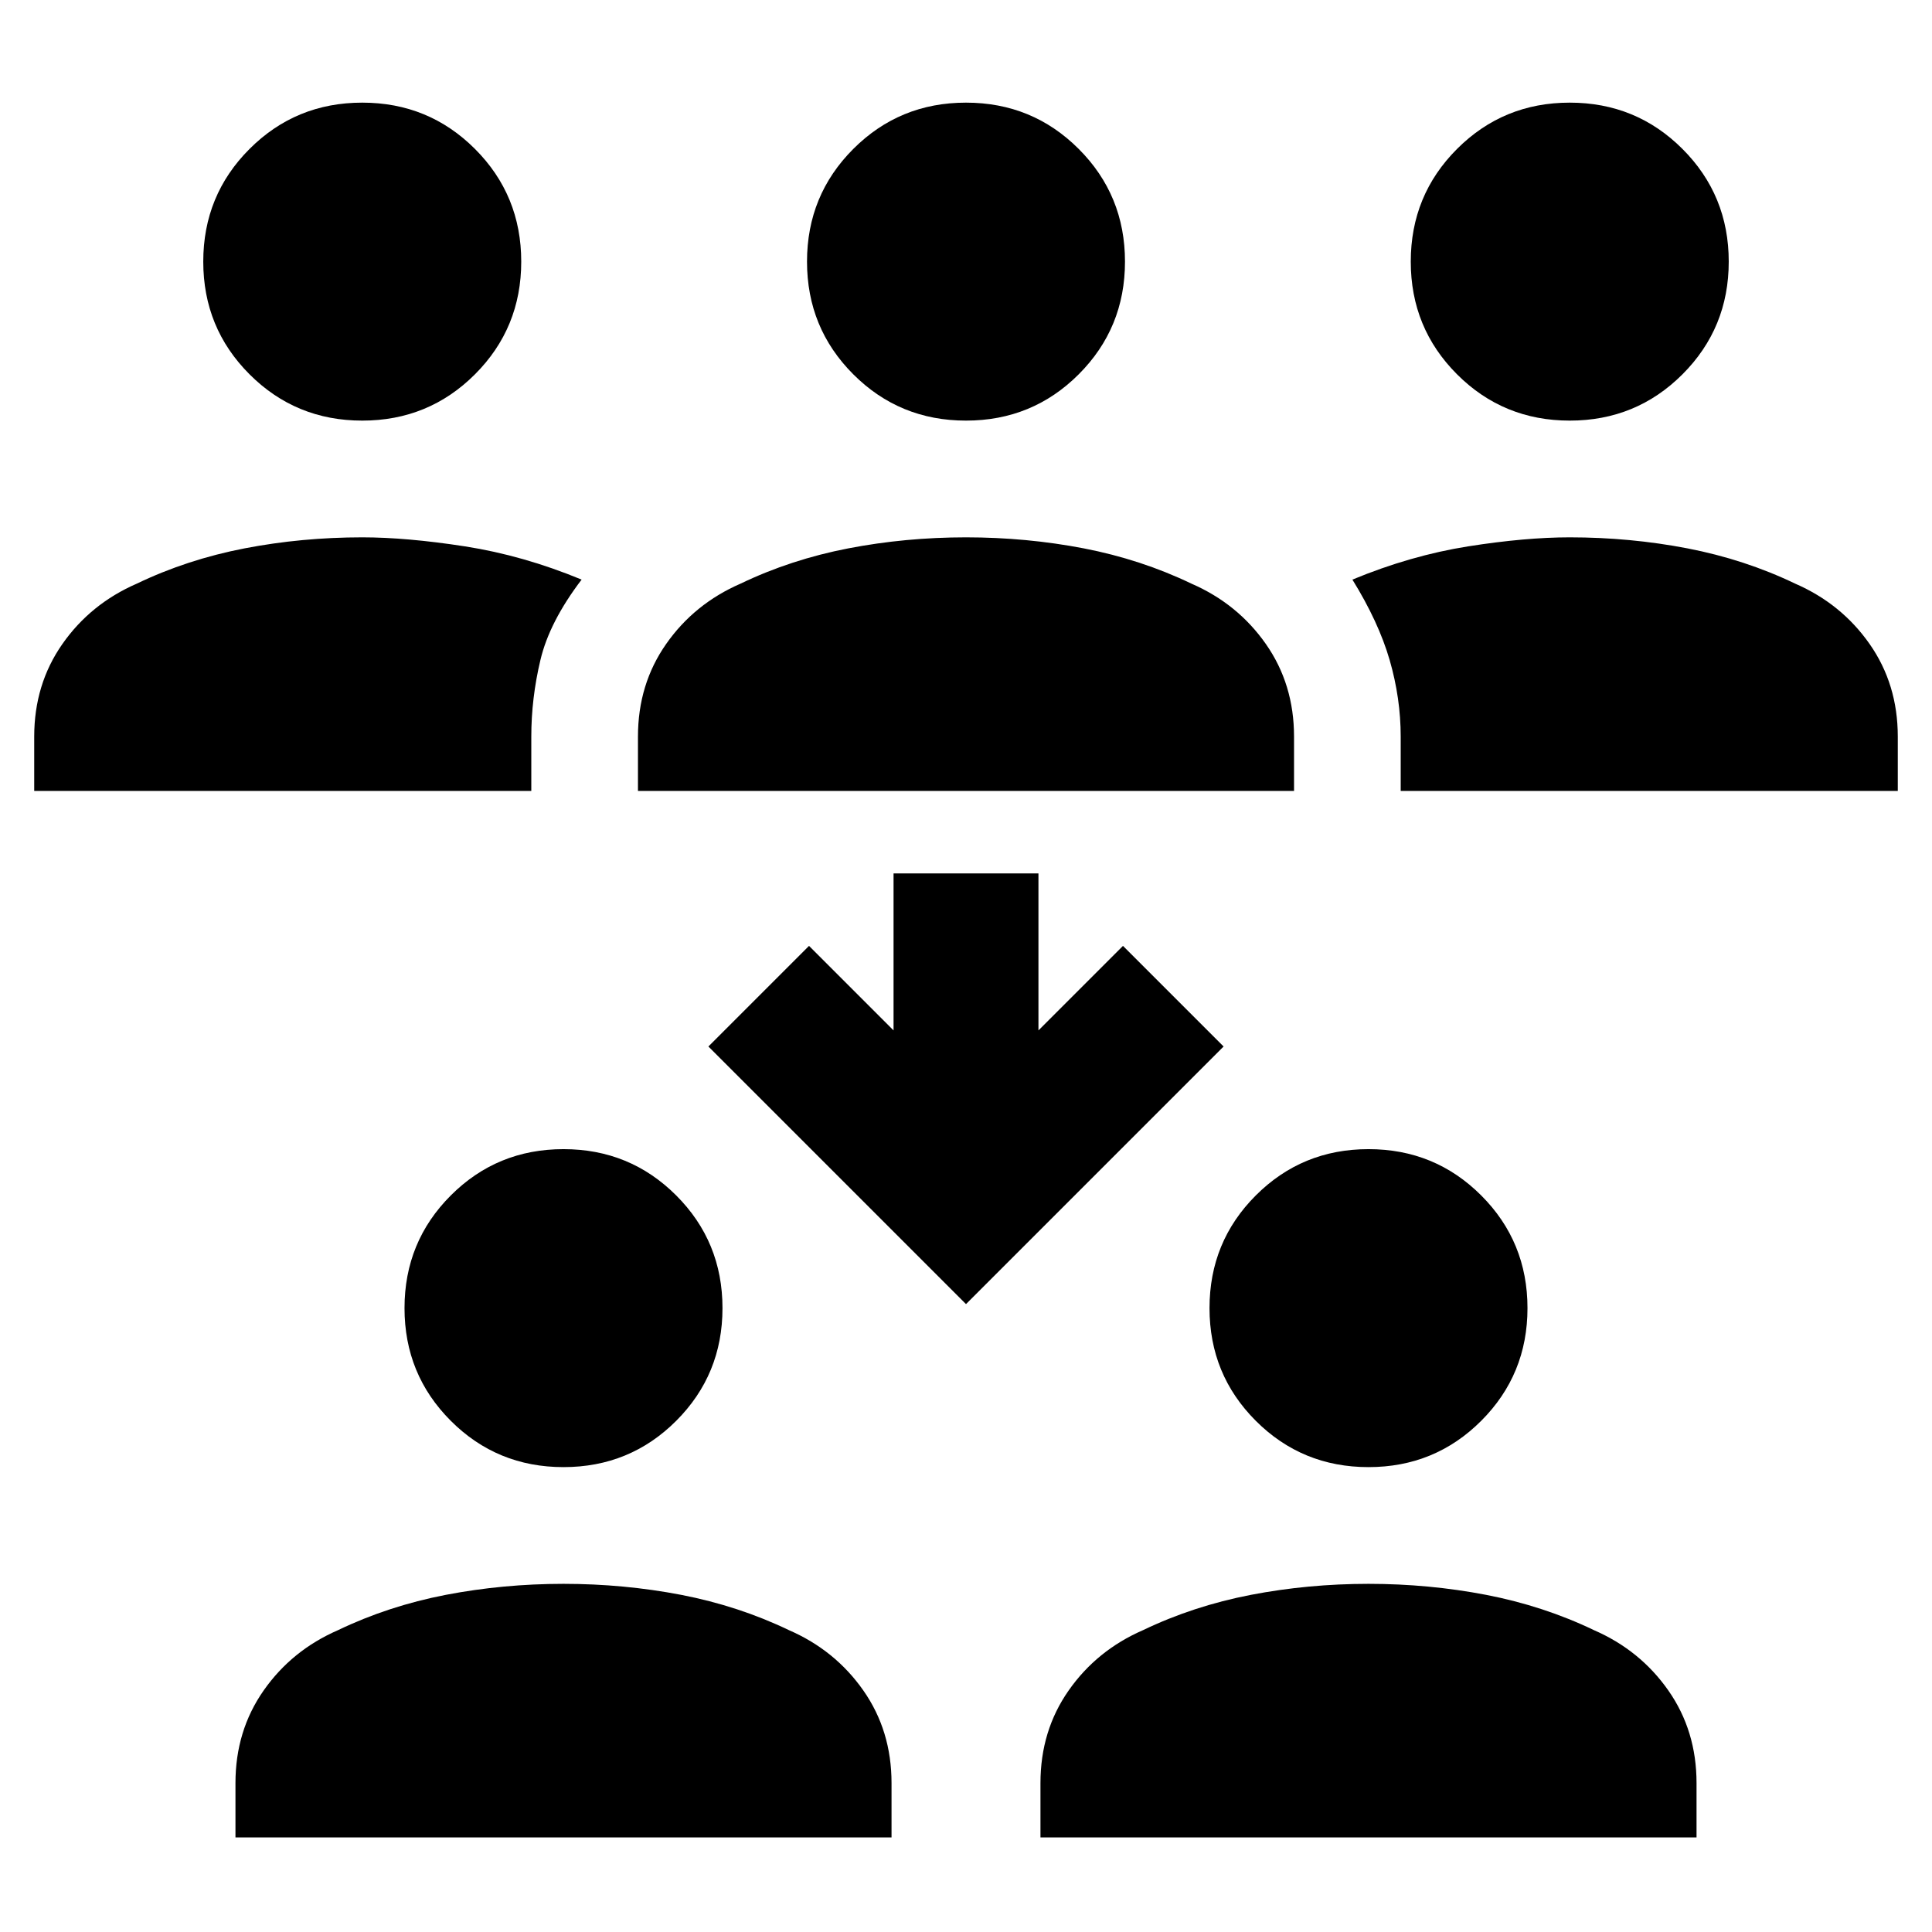 <svg xmlns="http://www.w3.org/2000/svg" height="24" width="24"><path d="M19.5 5.225q-.825 0-1.4-.575t-.575-1.4q0-.825.575-1.4t1.4-.575q.825 0 1.4.575t.575 1.4q0 .825-.575 1.4t-1.4.575Zm-2.1 4.6V9.15q0-.475-.137-.95-.138-.475-.463-1 .725-.3 1.438-.413.712-.112 1.262-.112.75 0 1.462.137.713.138 1.338.438.575.25.925.75.35.5.35 1.15v.675Zm-12.9-4.6q-.825 0-1.4-.575t-.575-1.4q0-.825.575-1.4t1.4-.575q.825 0 1.4.575t.575 1.4q0 .825-.575 1.4t-1.4.575Zm-4.075 4.6V9.15q0-.65.35-1.15.35-.5.925-.75.625-.3 1.338-.438.712-.137 1.462-.137.55 0 1.275.112.725.113 1.45.413-.4.525-.512 1-.113.475-.113.95v.675ZM12 5.225q-.825 0-1.4-.575t-.575-1.4q0-.825.575-1.4t1.4-.575q.825 0 1.4.575t.575 1.4q0 .825-.575 1.4t-1.4.575Zm-4.075 4.6V9.15q0-.65.35-1.15.35-.5.925-.75.625-.3 1.338-.438.712-.137 1.462-.137t1.463.137q.712.138 1.337.438.575.25.925.75.35.5.35 1.15v.675Zm9.075 8.4q-.825 0-1.4-.575t-.575-1.4q0-.825.575-1.4t1.4-.575q.825 0 1.4.575t.575 1.4q0 .825-.575 1.4t-1.4.575Zm-4.075 4.6v-.675q0-.65.35-1.15.35-.5.925-.75.625-.3 1.338-.438.712-.137 1.462-.137t1.462.137q.713.138 1.338.438.575.25.925.75.35.5.35 1.15v.675ZM7 18.225q-.825 0-1.4-.575t-.575-1.4q0-.825.575-1.4t1.4-.575q.825 0 1.4.575t.575 1.4q0 .825-.575 1.4t-1.4.575Zm-4.075 4.6v-.675q0-.65.35-1.15.35-.5.925-.75.625-.3 1.337-.438.713-.137 1.463-.137.75 0 1.463.137.712.138 1.337.438.575.25.925.75.35.5.35 1.15v.675ZM12 16.2 8.8 13l1.25-1.25 1.05 1.05v-1.95h1.8v1.95l1.05-1.05L15.2 13Z"/></svg>